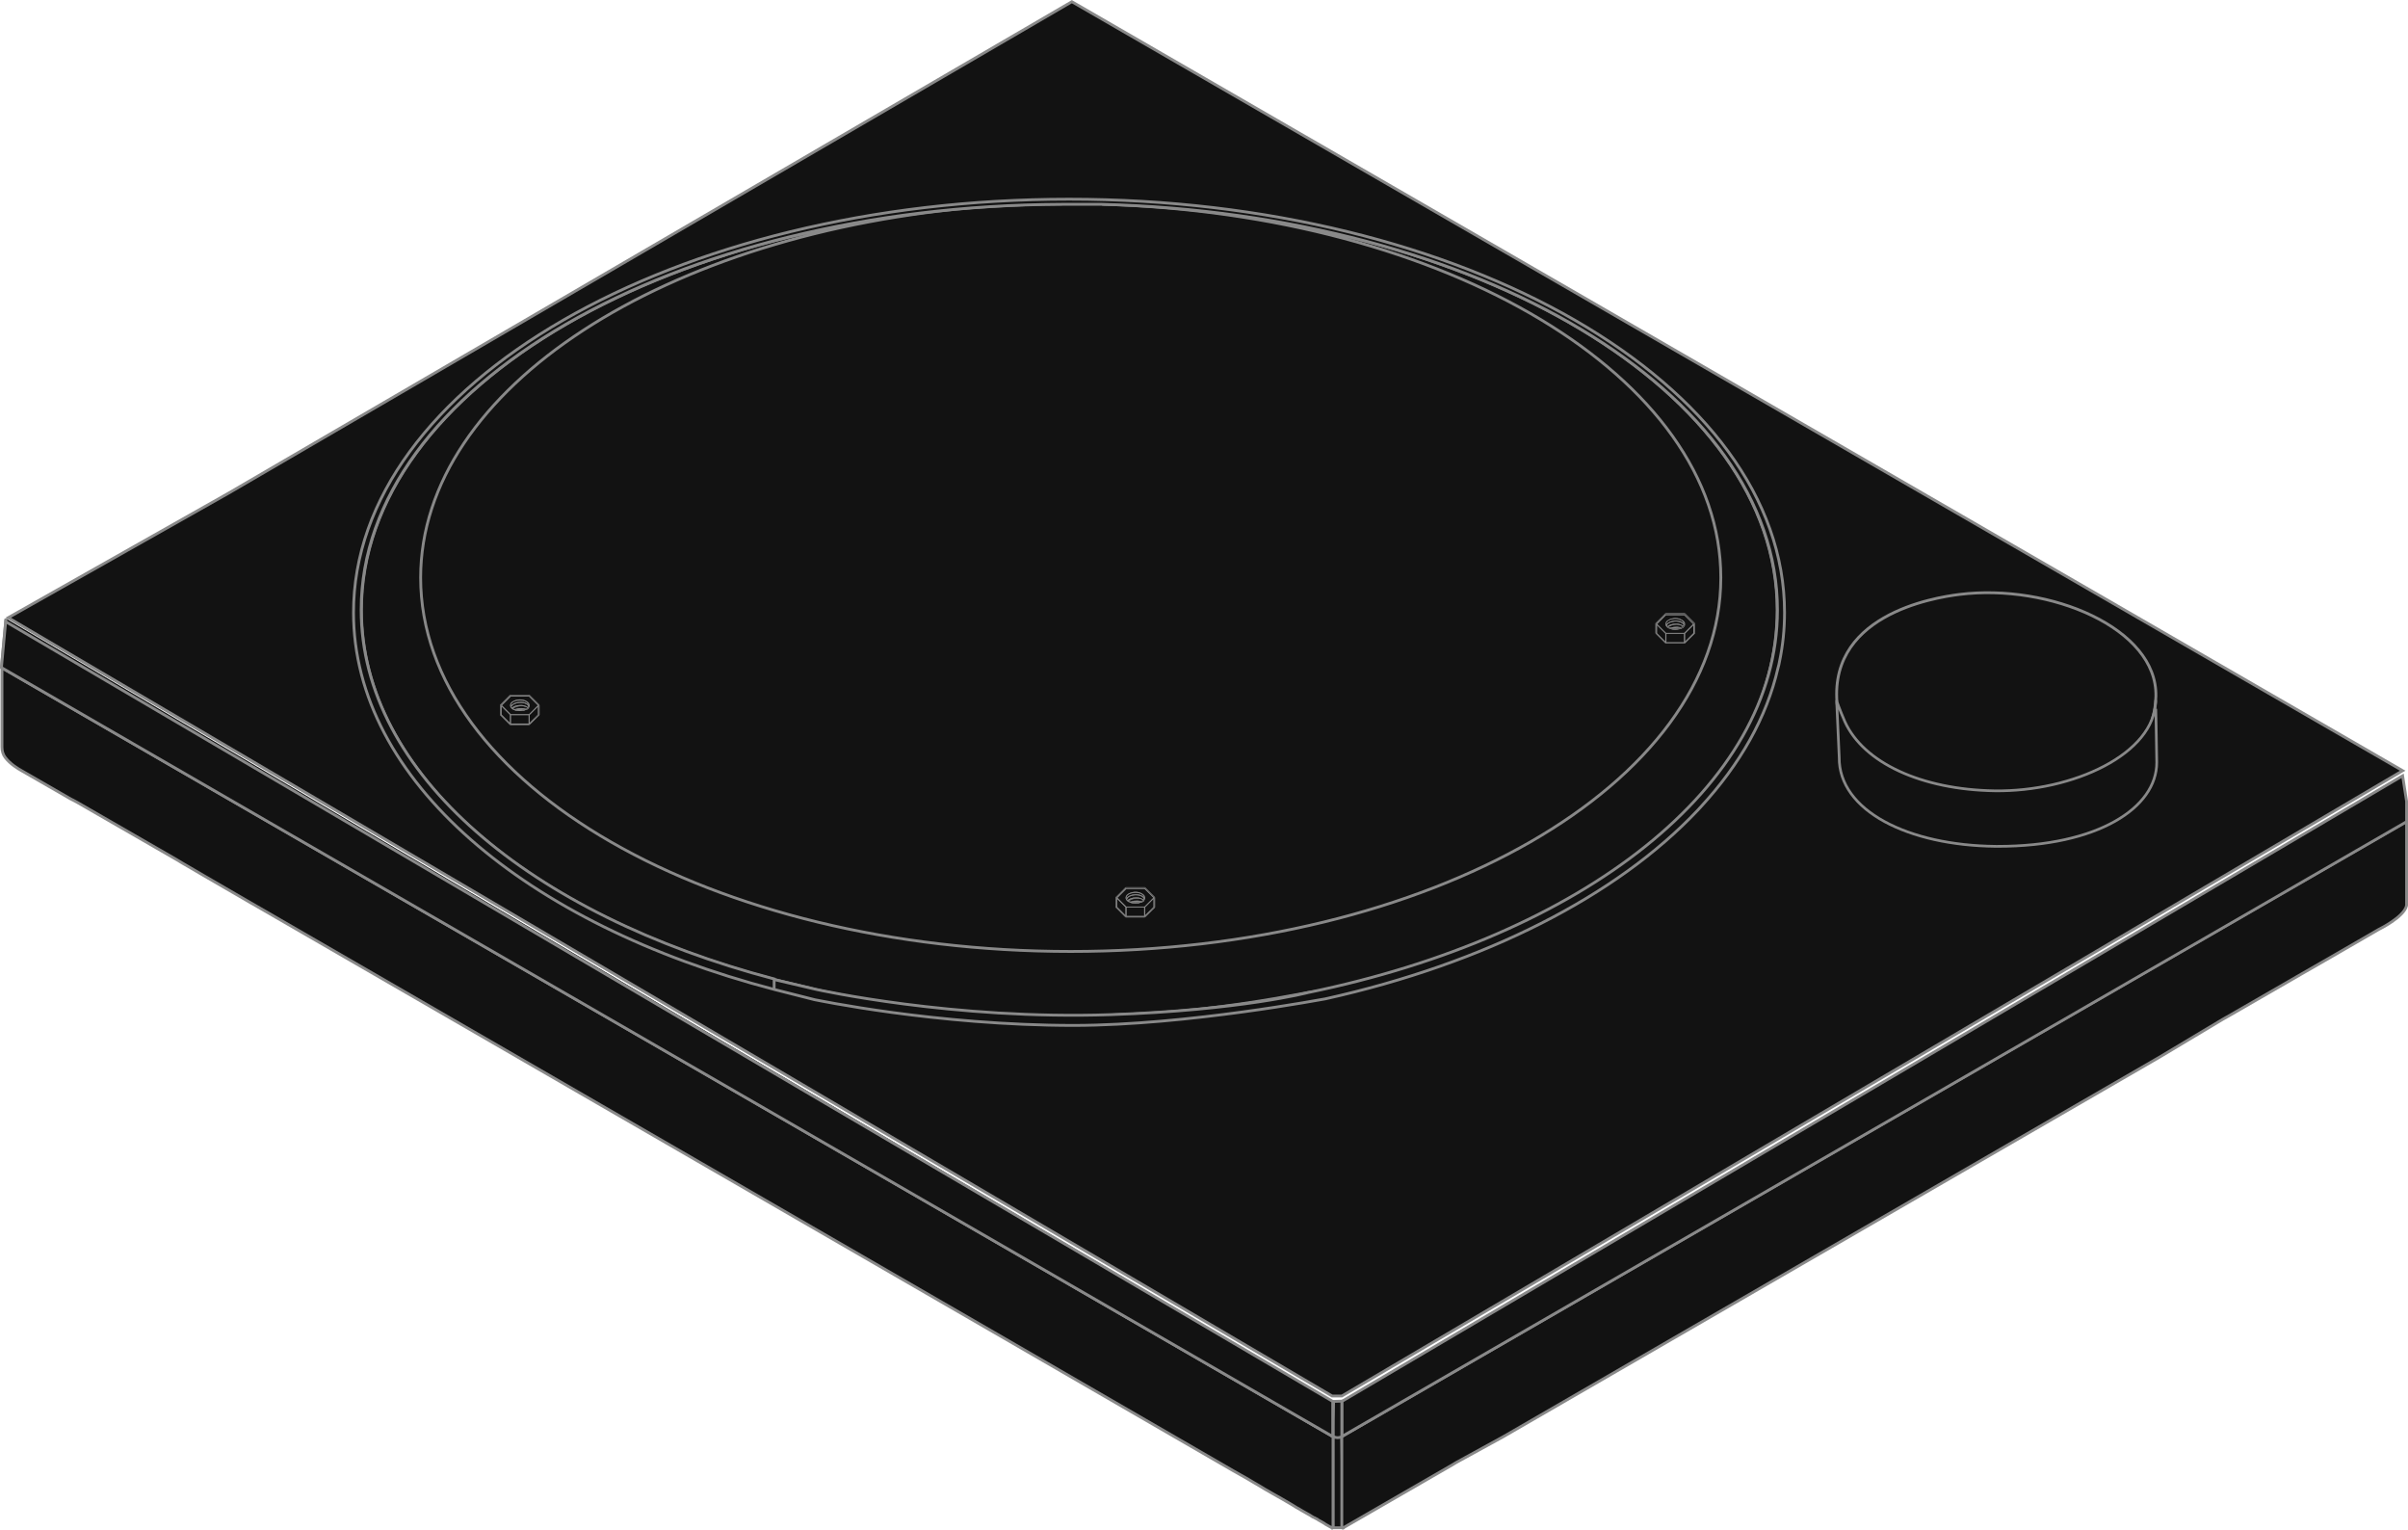 <?xml version="1.0" encoding="utf-8"?>
<!-- Generator: Adobe Illustrator 23.0.2, SVG Export Plug-In . SVG Version: 6.00 Build 0)  -->
<svg version="1.1" id="Layer_1" xmlns="http://www.w3.org/2000/svg" xmlns:xlink="http://www.w3.org/1999/xlink" x="0px" y="0px"
	 width="850.1px" height="540px" viewBox="0 0 850.1 540" style="enable-background:new 0 0 850.1 540;" xml:space="preserve">
<style type="text/css">
	.st0{fill:#121212;stroke:#898989;stroke-miterlimit:10;}
	.st1{fill:#121212;}
	.st2{fill:none;stroke:#898989;stroke-miterlimit:10;}
	.st3{fill:#121212;stroke:#898989;stroke-width:0.947;stroke-miterlimit:10;}
	.st4{fill:#121212;stroke:#888888;stroke-width:0.2;stroke-linejoin:round;stroke-miterlimit:10;}
	.st5{fill:none;}
</style>
<path class="st0" d="M378.4,0.6L80.6,174.1L2.9,218l467.4,274.7h3.4L848.2,272L378.4,0.6z"/>
<polygon id="SVGID_3_" class="st1" points="470.6,539.2 470.6,507 473.7,507 474.2,539.2 "/>
<polygon class="st2" points="470.6,539.2 470.6,507 473.7,507 474.2,539.2 "/>
<path id="SVGID_2_" class="st1" d="M514.4,516L514.4,516L514.4,516L514.4,516"/>
<path class="st2" d="M514.4,516L514.4,516L514.4,516L514.4,516"/>
<polyline id="SVGID_1_" class="st1" points="514.4,516 514.5,516 514.5,516 514.5,516 514.4,516 "/>
<polyline class="st2" points="514.4,516 514.5,516 514.5,516 514.5,516 514.4,516 "/>
<path class="st0" d="M470.6,539.5c-0.2-0.1-0.4-0.2-0.6-0.4l-0.2-0.1c-0.5-0.3-1-0.6-1.6-0.9c-0.2-0.1-0.4-0.2-0.6-0.4
	c-0.6-0.4-1.4-0.8-2.1-1.2c-0.1-0.1-0.2-0.1-0.3-0.2l-0.1-0.1l-0.2-0.1c-0.2-0.1-0.4-0.2-0.6-0.3c-0.1-0.1-0.3-0.2-0.4-0.2
	s-0.3-0.2-0.4-0.2c-0.3-0.2-0.6-0.3-0.8-0.5c-0.9-0.5-1.9-1.1-3-1.7c-0.3-0.2-0.7-0.4-1-0.6c-0.7-0.4-1.5-0.8-2.2-1.3
	c-0.3-0.2-0.6-0.4-1-0.6c-1.9-1.1-3.9-2.3-6.1-3.5c-0.6-0.4-1.3-0.7-1.9-1.1c-0.3-0.2-0.6-0.3-0.9-0.5s-0.5-0.3-0.8-0.5
	s-0.6-0.4-1-0.6c-0.4-0.2-0.8-0.5-1.2-0.7c-0.4-0.2-0.8-0.5-1.2-0.7c-0.3-0.2-0.6-0.4-1-0.6c-1.1-0.7-2.3-1.3-3.5-2
	c-0.7-0.4-1.4-0.8-2.1-1.2l-0.2-0.1c-43.7-25.3-119.5-69.1-189.1-109.3C166.3,363.6,94.3,322,89,318.9l-0.2-0.1L71.9,309l-6.5-3.8
	l-0.7-0.4l-2.5-1.5l-34.9-20.1l-1.3-0.7c0,0-0.1-0.1-0.4-0.2c-0.1-0.1-0.4-0.2-0.6-0.3c-3.5-2-15.5-8.9-17.2-9.9
	c-1.6-0.9-4.1-2.4-5.9-4.7c-0.8-1-1.2-2.3-1.2-3.7v-28.1L118,303.4L268,390l202.6,117V539.5"/>
<path class="st0" d="M473.7,539.5V507l314.4-181.6l61.5-35.5v29.7c-0.9,4.1-9.8,8.4-9.8,8.4l-12.1,7l0,0l-1.9,1.1l-13.4,7.7
	l-25.5,14.7l-2.3,1.3l-22.4,13.4L530.8,507l-16.6,9.1l-1.5,0.9L473.7,539.5"/>
<polygon class="st0" points="849.6,282.8 849.6,290 473.7,507 473.7,494.6 473.7,494.6 848.2,273.8 "/>
<path class="st0" d="M473.7,507c0,0-0.6,0.4-1.5,0.4s-1.6-0.5-1.6-0.5l0.2-12.3l2.9-0.1V507L473.7,507z"/>
<path class="st0" d="M627.4,215.3c0,62.2-68,121.9-165.7,135c-0.7,0.1-18.4,3.7-37.7,5.8c-17.4,1.9-36.5,2.1-36.3,2.5
	c-3.4,0.1-6.8,0.1-10.2,0.1c-31.5,0-61.6-3.3-89.3-9.4l-14.8-3.6c-86.1-22.6-145.8-72.5-145.8-130.3C127.5,136.6,238,72.8,374.9,72
	h-0.5c-0.2,0-0.4,0-0.6,0s-0.4,0-0.5,0h-0.1c-0.1,0-0.2,0-0.3,0h-0.1c-0.7,0-1.4,0-2.1,0l0,0c-0.5,0-1.1,0-1.7,0c-0.2,0-0.4,0-0.5,0
	c-0.4,0-0.8,0-1.1,0l0,0c-0.3,0-0.6,0-0.9,0c-0.1,0-0.3,0-0.4,0c-0.4,0-0.7,0-1.1,0c-0.3,0-0.5,0-0.8,0c-0.7,0-1.5,0.1-2.2,0.1l0,0
	c-0.9,0-1.9,0.1-2.8,0.1h-0.1c-0.5,0-1,0.1-1.5,0.1c-0.8,0-1.5,0.1-2.3,0.1c-0.6,0-1.3,0.1-1.9,0.1h-0.1c-0.5,0-1,0.1-1.4,0.1
	c-0.9,0.1-1.8,0.1-2.7,0.2c-0.5,0-1.1,0.1-1.6,0.1c-112.5,8.8-199.1,64.1-199.1,131c0,72.9,102.8,131.9,229.5,131.9
	s229.5-59.1,229.5-131.9c0-70.7-96.8-128.4-218.4-131.8C521.7,75.6,627.4,138.4,627.4,215.3L627.4,215.3z"/>
<path class="st0" d="M273.7,345.8l14.5,3.4c0,0,48.4,10.8,103.9,8.9c46.2-1.6,69.7-7.8,69.7-7.8c96.6-19.8,165.7-72.8,165.7-135
	c0-76.9-105.7-139.7-238.4-143.2c-0.4,0-0.7,0-1,0s-0.7,0-1,0s-0.5,0-0.8,0c-0.2,0-0.5,0-0.7,0h-0.1c-0.5,0-1,0-1.5,0h-0.3
	c-0.2,0-0.4,0-0.5,0c-0.3,0-0.6,0-0.9,0c-0.9,0-1.8,0-2.7,0H379c-0.5,0-1,0-1.5,0c-0.4,0-0.9,0-1.3,0H376c-0.4,0-0.8,0-1.2,0h-0.1
	C238,72.7,127.5,136.6,127.5,215.2c0,57.8,59.8,107.7,145.8,130.3v1.5v2.2c-87.6-22.9-148.5-73.8-148.5-133
	c0-80.6,113.1-145.9,252.6-145.9S630,135.6,630,216.2l0,0c0,5.9-0.6,11.7-1.8,17.4c-0.1,0.7-0.3,1.4-0.5,2.1
	c-4,17.5-13.4,34-27.2,49c-0.4,0.4-0.8,0.9-1.2,1.3c-28.5,30.2-75.1,54-131.3,66.5c-0.2,0-48.7,9.3-88.7,9.4
	c-49.1,0-91.6-9.1-91.8-9.1l-13.8-3.5"/>
<polyline class="st0" points="470.3,494.3 470.6,507 0.5,235.6 2.1,218.3 "/>
<polygon class="st0" points="0.5,235.6 94.6,290 470.5,507 470.5,494.6 470.5,494.6 2,219.4 "/>
<path class="st0" d="M761.1,245.7c-0.5,23.3-25.2,34.2-45.9,35.1c-23.3,1-62.6-6.7-66.3-29.7c-5.4-34,34-40.2,42.8-41.3
	C723.7,205.8,761.6,221.8,761.1,245.7z"/>
<path class="st3" d="M761.4,269.1c0,16-20.8,29.6-56.1,29.6c-0.2,0-0.5,0-0.7,0c-31-0.3-55.5-12.6-55.3-31.4l-0.9-19.9
	c0-0.1,1,3,2.9,7.3c6.6,14.5,27,24,52.9,24.4c27.5,0.4,56.6-13,56.8-31.8C761,247.2,761.4,265.5,761.4,269.1z"/>
<g>
	<path class="st4" d="M186.8,255.8h-6.6c-0.1,0-0.1,0-0.2-0.1l-3.3-3.3c0,0-0.1-0.1-0.1-0.2v-3.3c0-0.1,0-0.1,0.1-0.2l3.3-3.3
		c0,0,0.1-0.1,0.2-0.1h6.6c0.1,0,0.1,0,0.2,0.1l3.3,3.3c0,0,0.1,0.1,0.1,0.2v3.3c0,0.1,0,0.1-0.1,0.2l-3.3,3.3
		C186.9,255.7,186.9,255.8,186.8,255.8z M180.3,255.3h6.4l3.2-3.2V249l-3.2-3.2h-6.4l-3.2,3.2v3.1L180.3,255.3z"/>
	<g>
		<g transform="matrix( 1, 0, 0, 1, -2528.3,1952.25) ">
			<g>
				<g id="Layer1_16_FILL_12_">
					<path class="st4" d="M2715.1-1696.7v-3.3h-6.6v3.3H2715.1 M2705.2-1703.3v3.3l3.3,3.3v-3.3L2705.2-1703.3z"/>
					<path class="st4" d="M2715.1-1700v3.3l3.3-3.3v-3.3L2715.1-1700z"/>
					<path class="st4" d="M2715.1-1706.6h-6.6l-3.3,3.3l3.3,3.3h6.6l3.3-3.3L2715.1-1706.6 M2710.3-1701.6c0.5-0.1,1-0.2,1.5-0.2
						c0.6,0,1.1,0.1,1.5,0.2c-0.5,0.1-1,0.2-1.5,0.2C2711.3-1701.4,2710.8-1701.5,2710.3-1701.6z"/>
				</g>
			</g>
			<g>
				<path class="st4" d="M2715.1-1696.6C2715.1-1696.6,2715.1-1696.6,2715.1-1696.6h-6.6c0,0,0,0,0,0c0,0,0,0-0.1,0l-3.3-3.3
					c0,0,0,0,0-0.1v-3.3c0,0,0,0,0,0c0,0,0,0,0,0l0,0c0,0,0,0,0,0l0,0c0,0,0,0,0,0s0,0,0,0c0,0,0,0,0,0l0,0l0,0l3.3-3.3
					c0,0,0,0,0.1,0h6.6c0,0,0,0,0.1,0l3.3,3.3c0,0,0,0,0,0c0,0,0,0,0,0.1v3.3c0,0,0,0,0,0.1L2715.1-1696.6
					C2715.2-1696.7,2715.2-1696.7,2715.1-1696.6C2715.2-1696.7,2715.2-1696.7,2715.1-1696.6
					C2715.2-1696.7,2715.2-1696.7,2715.1-1696.6C2715.1-1696.6,2715.1-1696.6,2715.1-1696.6
					C2715.1-1696.6,2715.1-1696.6,2715.1-1696.6z M2708.6-1696.8h6.4v-3.2h-6.4V-1696.8z M2705.3-1700l3.1,3.1v-3.1l-3.1-3.1V-1700z
					 M2715.2-1700v3.1l3.1-3.1v-3.1L2715.2-1700z M2708.6-1700.1h6.5l3.2-3.2l-3.2-3.2h-6.5l-3.2,3.2L2708.6-1700.1z M2711.8-1701.4
					c-0.6,0-1.1-0.1-1.5-0.2c0,0-0.1,0-0.1-0.1s0-0.1,0.1-0.1c0.5-0.1,1-0.2,1.5-0.2c0.6,0,1.1,0.1,1.5,0.2c0,0,0.1,0,0.1,0.1
					c0,0,0,0.1-0.1,0.1C2712.9-1701.4,2712.4-1701.4,2711.8-1701.4z M2710.6-1701.6c0.4,0.1,0.8,0.1,1.2,0.1c0.4,0,0.8,0,1.2-0.1
					c-0.4-0.1-0.8-0.1-1.2-0.1C2711.4-1701.8,2711-1701.7,2710.6-1701.6z"/>
			</g>
		</g>
		<g transform="matrix( 1, 0, 0, 1, -2528.3,1952.25) ">
			<g>
				<g id="Layer1_16_MEMBER_0_FILL_12_">
					<path class="st4" d="M2710.2-1701.7C2710.3-1701.7,2710.3-1701.7,2710.2-1701.7c0.5-0.1,1-0.2,1.6-0.2c0.6,0,1.1,0.1,1.5,0.2
						c0,0,0,0,0.1,0c0.2-0.1,0.3-0.1,0.5-0.2c-0.2-0.1-0.3-0.1-0.5-0.2c-0.5-0.1-1-0.2-1.6-0.1c-0.6,0-1.1,0.2-1.6,0.3
						c-0.1,0-0.1,0-0.2,0.1C2710.1-1701.7,2710.2-1701.7,2710.2-1701.7 M2708.7-1702.8c0.1,0.2,0.2,0.4,0.5,0.5c0,0,0,0,0,0
						c0.1-0.1,0.2-0.2,0.3-0.3c0.6-0.4,1.4-0.7,2.3-0.7c0.9-0.1,1.7,0.1,2.3,0.4c0.1,0.1,0.2,0.1,0.3,0.2c0.1,0.1,0.2,0.1,0.2,0.2
						c0.1-0.1,0.2-0.2,0.2-0.3c0-0.1,0.1-0.2,0.1-0.2c0-0.1-0.1-0.2-0.1-0.2c-0.2-0.3-0.4-0.5-0.8-0.7c-0.6-0.3-1.4-0.5-2.3-0.4
						c-0.9,0.1-1.7,0.3-2.3,0.7C2709.1-1703.4,2708.8-1703.1,2708.7-1702.8C2708.7-1702.8,2708.7-1702.8,2708.7-1702.8
						C2708.7-1702.8,2708.7-1702.8,2708.7-1702.8 M2709.1-1702.2C2709.1-1702.2,2709.2-1702.2,2709.1-1702.2
						c0.1,0.1,0.2,0.2,0.4,0.2c0.2,0.1,0.4,0.2,0.6,0.3c0.1,0,0.1,0,0.2-0.1c0.5-0.2,1-0.3,1.6-0.3c0.6,0,1.1,0,1.6,0.1
						c0.2,0,0.3,0.1,0.5,0.2c0.1,0,0.2-0.1,0.3-0.1c0.1-0.1,0.2-0.1,0.3-0.2c0.1-0.1,0.2-0.1,0.2-0.2c-0.1-0.1-0.2-0.1-0.2-0.2
						c-0.1-0.1-0.2-0.1-0.3-0.2c-0.6-0.3-1.4-0.5-2.3-0.4c-0.9,0.1-1.7,0.3-2.3,0.7C2709.4-1702.4,2709.3-1702.4,2709.1-1702.2
						C2709.2-1702.3,2709.1-1702.3,2709.1-1702.2 M2709.5-1704.7c-0.3,0.2-0.5,0.3-0.7,0.5c-0.2,0.2-0.3,0.5-0.3,0.8
						c0,0.2,0,0.4,0.1,0.5c0,0,0,0,0,0c0.1-0.3,0.4-0.6,0.8-0.8c0.6-0.4,1.4-0.7,2.3-0.7c0.9-0.1,1.7,0.1,2.3,0.4
						c0.4,0.2,0.7,0.4,0.8,0.7c0,0.1,0.1,0.1,0.1,0.2c0-0.1,0-0.2,0-0.3c0-0.3-0.1-0.6-0.3-0.8c-0.2-0.2-0.4-0.4-0.7-0.5
						c-0.6-0.4-1.4-0.6-2.3-0.6C2710.9-1705.2,2710.1-1705,2709.5-1704.7z"/>
				</g>
			</g>
			<g>
				<path class="st4" d="M2710.3-1701.6C2710.3-1701.6,2710.2-1701.6,2710.3-1701.6c-0.1-0.1-0.1-0.1,0-0.1c0.5-0.1,1-0.2,1.5-0.2
					c0.6,0,1.1,0.1,1.5,0.2c0,0,0.1,0.1,0,0.1s-0.1,0.1-0.1,0c-0.4-0.1-0.9-0.2-1.5-0.2C2711.3-1701.8,2710.8-1701.7,2710.3-1701.6
					C2710.3-1701.6,2710.3-1701.6,2710.3-1701.6z M2710.1-1701.7C2710.1-1701.7,2710-1701.7,2710.1-1701.7c-0.1-0.1-0.1-0.1,0-0.1
					c0.1,0,0.1,0,0.2-0.1c0.5-0.2,1-0.3,1.6-0.3c0.6,0,1.1,0,1.6,0.1c0.2,0,0.3,0.1,0.5,0.2c0,0,0.1,0.1,0,0.1c0,0-0.1,0.1-0.1,0
					c-0.2-0.1-0.3-0.1-0.5-0.2c-0.5-0.1-1-0.2-1.5-0.1c-0.6,0-1.1,0.2-1.5,0.3C2710.2-1701.7,2710.2-1701.7,2710.1-1701.7
					C2710.1-1701.7,2710.1-1701.7,2710.1-1701.7z M2709.1-1702.2C2709.1-1702.2,2709.1-1702.2,2709.1-1702.2
					c-0.1-0.1-0.1-0.1-0.1-0.1l0,0c0,0,0,0,0,0c0.1-0.1,0.2-0.2,0.3-0.3c0.6-0.4,1.4-0.7,2.4-0.7c0.9-0.1,1.7,0.1,2.3,0.4
					c0.1,0.1,0.2,0.1,0.4,0.2c0.1,0.1,0.2,0.1,0.3,0.2c0,0,0,0.1,0,0.1c0,0-0.1,0-0.1,0c-0.1-0.1-0.1-0.1-0.2-0.2
					c-0.1-0.1-0.2-0.1-0.3-0.2c-0.6-0.3-1.4-0.4-2.3-0.4c-0.9,0.1-1.7,0.3-2.3,0.7C2709.4-1702.4,2709.3-1702.3,2709.1-1702.2
					L2709.1-1702.2C2709.2-1702.2,2709.2-1702.2,2709.1-1702.2z M2708.7-1702.7C2708.6-1702.7,2708.6-1702.7,2708.7-1702.7
					c-0.1-0.1-0.1-0.1-0.1-0.1c0.2-0.3,0.4-0.6,0.8-0.9c0.6-0.4,1.4-0.7,2.4-0.7c0.9-0.1,1.7,0.1,2.3,0.4c0.4,0.2,0.7,0.5,0.9,0.8
					c0,0.1,0.1,0.2,0.1,0.2c0,0,0,0.1-0.1,0.1c0,0-0.1,0-0.1-0.1c0-0.1,0-0.1-0.1-0.2c-0.1-0.3-0.4-0.5-0.8-0.7
					c-0.6-0.3-1.4-0.4-2.3-0.4c-0.9,0.1-1.7,0.3-2.3,0.7C2709.2-1703.3,2708.9-1703.1,2708.7-1702.7
					C2708.7-1702.7,2708.7-1702.7,2708.7-1702.7z M2708.7-1702.7L2708.7-1702.7L2708.7-1702.7z"/>
			</g>
		</g>
		<g transform="matrix( 1, 0, 0, 1, -2528.3,1952.25) ">
			<g>
				<path class="st4" d="M2711.8-1701.4c-0.6,0-1.1-0.1-1.5-0.2l-0.1,0c-0.3-0.1-0.5-0.2-0.8-0.3c-0.1-0.1-0.2-0.2-0.3-0.2
					c-0.2-0.2-0.4-0.4-0.5-0.6c-0.1-0.2-0.1-0.4-0.1-0.6c0-0.5,0.3-1,1-1.4c0.6-0.4,1.4-0.6,2.4-0.6c0.9,0,1.7,0.2,2.3,0.6
					c0.7,0.4,1,0.9,1,1.4c0,0.2,0,0.4-0.1,0.6c-0.1,0.2-0.3,0.4-0.5,0.6c-0.1,0.1-0.2,0.2-0.3,0.2c-0.2,0.1-0.5,0.2-0.8,0.3
					c0,0,0,0-0.1,0C2712.9-1701.4,2712.4-1701.4,2711.8-1701.4z M2711.8-1705.1c-0.9,0-1.7,0.2-2.3,0.5c-0.6,0.4-0.9,0.8-0.9,1.3
					c0,0.2,0,0.4,0.1,0.5c0.1,0.2,0.3,0.4,0.5,0.5c0.1,0.1,0.2,0.1,0.3,0.2c0.2,0.1,0.5,0.2,0.7,0.3l0.1,0c0.4,0.1,0.9,0.2,1.5,0.2
					c0.5,0,1-0.1,1.5-0.2c0,0,0,0,0.1,0c0.3-0.1,0.5-0.2,0.7-0.3c0.1-0.1,0.2-0.1,0.3-0.2c0.2-0.2,0.4-0.3,0.5-0.5
					c0.1-0.2,0.1-0.3,0.1-0.5c0-0.5-0.3-0.9-0.9-1.3C2713.5-1705,2712.7-1705.1,2711.8-1705.1z"/>
			</g>
		</g>
	</g>
</g>
<g>
	<path class="st4" d="M594.7,227h-6.6c-0.1,0-0.1,0-0.2-0.1l-3.3-3.3c0,0-0.1-0.1-0.1-0.2v-3.3c0-0.1,0-0.1,0.1-0.2l3.3-3.3
		c0,0,0.1-0.1,0.2-0.1h6.6c0.1,0,0.1,0,0.2,0.1l3.3,3.3c0,0,0.1,0.1,0.1,0.2v3.3c0,0.1,0,0.1-0.1,0.2l-3.3,3.3
		C594.8,227,594.7,227,594.7,227z M588.2,226.6h6.4l3.2-3.2v-3.1l-3.2-3.2h-6.4l-3.2,3.2v3.1L588.2,226.6z"/>
	<g>
		<g transform="matrix( 1, 0, 0, 1, -2528.3,1952.25) ">
			<g>
				<g id="Layer1_16_FILL_14_">
					<path class="st4" d="M3123-1725.4v-3.3h-6.6v3.3H3123 M3113.1-1732v3.3l3.3,3.3v-3.3L3113.1-1732z"/>
					<path class="st4" d="M3123-1728.8v3.3l3.3-3.3v-3.3L3123-1728.8z"/>
					<path class="st4" d="M3123-1735.3h-6.6l-3.3,3.3l3.3,3.3h6.6l3.3-3.3L3123-1735.3 M3118.2-1730.4c0.5-0.1,1-0.2,1.5-0.2
						c0.6,0,1.1,0.1,1.5,0.2c-0.5,0.1-1,0.2-1.5,0.2C3119.1-1730.2,3118.6-1730.2,3118.2-1730.4z"/>
				</g>
			</g>
			<g>
				<path class="st4" d="M3123-1725.4C3123-1725.4,3123-1725.4,3123-1725.4h-6.6c0,0,0,0,0,0c0,0,0,0-0.1,0l-3.3-3.3c0,0,0,0,0-0.1
					v-3.3c0,0,0,0,0,0v0l0,0c0,0,0,0,0,0l0,0c0,0,0,0,0,0s0,0,0,0c0,0,0,0,0,0l0,0l0,0l3.3-3.3c0,0,0,0,0.1,0h6.6c0,0,0,0,0.1,0
					l3.3,3.3c0,0,0,0,0,0c0,0,0,0,0,0.1v3.3c0,0,0,0,0,0.1L3123-1725.4C3123-1725.4,3123-1725.4,3123-1725.4
					C3123-1725.4,3123-1725.4,3123-1725.4C3123-1725.4,3123-1725.4,3123-1725.4C3123-1725.4,3123-1725.4,3123-1725.4
					C3123-1725.4,3123-1725.4,3123-1725.4z M3116.5-1725.5h6.4v-3.2h-6.4V-1725.5z M3113.2-1728.7l3.1,3.1v-3.1l-3.1-3.1V-1728.7z
					 M3123.1-1728.7v3.1l3.1-3.1v-3.1L3123.1-1728.7z M3116.4-1728.8h6.5l3.2-3.2l-3.2-3.2h-6.5l-3.2,3.2L3116.4-1728.8z
					 M3119.7-1730.1c-0.6,0-1.1-0.1-1.5-0.2c0,0-0.1,0-0.1-0.1s0-0.1,0.1-0.1c0.5-0.1,1-0.2,1.5-0.2c0.6,0,1.1,0.1,1.5,0.2
					c0,0,0.1,0,0.1,0.1s0,0.1-0.1,0.1C3120.8-1730.2,3120.2-1730.1,3119.7-1730.1z M3118.5-1730.4c0.4,0.1,0.8,0.1,1.2,0.1
					c0.4,0,0.8,0,1.2-0.1c-0.4-0.1-0.8-0.1-1.2-0.1C3119.3-1730.5,3118.8-1730.5,3118.5-1730.4z"/>
			</g>
		</g>
		<g transform="matrix( 1, 0, 0, 1, -2528.3,1952.25) ">
			<g>
				<g id="Layer1_16_MEMBER_0_FILL_14_">
					<path class="st4" d="M3118.1-1730.4C3118.1-1730.4,3118.2-1730.4,3118.1-1730.4c0.5-0.1,1-0.2,1.6-0.2c0.6,0,1.1,0.1,1.5,0.2
						c0,0,0,0,0.1,0c0.2-0.1,0.3-0.1,0.5-0.2c-0.2-0.1-0.3-0.1-0.5-0.2c-0.5-0.1-1-0.2-1.6-0.1c-0.6,0-1.1,0.2-1.6,0.3
						c-0.1,0-0.1,0-0.2,0.1C3118-1730.4,3118.1-1730.4,3118.1-1730.4 M3116.6-1731.5c0.1,0.2,0.2,0.4,0.5,0.5c0,0,0,0,0,0
						c0.1-0.1,0.2-0.2,0.3-0.3c0.6-0.4,1.4-0.7,2.3-0.7c0.9-0.1,1.7,0.1,2.3,0.4c0.1,0.1,0.2,0.1,0.3,0.2c0.1,0.1,0.2,0.1,0.2,0.2
						c0.1-0.1,0.2-0.2,0.2-0.3c0-0.1,0.1-0.2,0.1-0.2c0-0.1-0.1-0.2-0.1-0.2c-0.2-0.3-0.4-0.5-0.8-0.7c-0.6-0.3-1.4-0.5-2.3-0.4
						c-0.9,0.1-1.7,0.3-2.3,0.7C3117-1732.1,3116.7-1731.8,3116.6-1731.5C3116.6-1731.5,3116.6-1731.5,3116.6-1731.5
						C3116.6-1731.5,3116.6-1731.5,3116.6-1731.5 M3117-1731C3117-1731,3117-1730.9,3117-1731c0.1,0.1,0.2,0.2,0.4,0.2
						c0.2,0.1,0.4,0.2,0.6,0.3c0.1,0,0.1,0,0.2-0.1c0.5-0.2,1-0.3,1.6-0.3c0.6,0,1.1,0,1.6,0.1c0.2,0,0.3,0.1,0.5,0.2
						c0.1,0,0.2-0.1,0.3-0.1c0.1-0.1,0.2-0.1,0.3-0.2c0.1-0.1,0.2-0.1,0.2-0.2c-0.1-0.1-0.2-0.1-0.2-0.2c-0.1-0.1-0.2-0.1-0.3-0.2
						c-0.6-0.3-1.4-0.5-2.3-0.4c-0.9,0.1-1.7,0.3-2.3,0.7C3117.3-1731.2,3117.1-1731.1,3117-1731C3117-1731,3117-1731,3117-1731
						 M3117.4-1733.4c-0.3,0.2-0.5,0.3-0.7,0.5c-0.2,0.2-0.3,0.5-0.3,0.8c0,0.2,0,0.4,0.1,0.5c0,0,0,0,0,0c0.1-0.3,0.4-0.6,0.8-0.8
						c0.6-0.4,1.4-0.7,2.3-0.7c0.9-0.1,1.7,0.1,2.3,0.4c0.4,0.2,0.7,0.4,0.8,0.7c0,0.1,0.1,0.1,0.1,0.2c0-0.1,0-0.2,0-0.3
						c0-0.3-0.1-0.6-0.3-0.8c-0.2-0.2-0.4-0.4-0.7-0.5c-0.6-0.4-1.4-0.6-2.3-0.6C3118.8-1733.9,3118-1733.7,3117.4-1733.4z"/>
				</g>
			</g>
			<g>
				<path class="st4" d="M3118.2-1730.3C3118.1-1730.3,3118.1-1730.3,3118.2-1730.3c-0.1-0.1-0.1-0.1,0-0.1c0.5-0.1,1-0.2,1.5-0.2
					c0.6,0,1.1,0.1,1.5,0.2c0,0,0.1,0.1,0,0.1c0,0-0.1,0.1-0.1,0c-0.4-0.1-0.9-0.2-1.5-0.2
					C3119.1-1730.5,3118.6-1730.4,3118.2-1730.3C3118.2-1730.3,3118.2-1730.3,3118.2-1730.3z M3118-1730.4
					C3117.9-1730.4,3117.9-1730.4,3118-1730.4c-0.1-0.1-0.1-0.1,0-0.1c0.1,0,0.1,0,0.2-0.1c0.5-0.2,1-0.3,1.6-0.3
					c0.6,0,1.1,0,1.6,0.1c0.2,0,0.3,0.1,0.5,0.2c0,0,0.1,0.1,0,0.1c0,0-0.1,0.1-0.1,0c-0.2-0.1-0.3-0.1-0.5-0.2
					c-0.5-0.1-1-0.2-1.5-0.1c-0.6,0-1.1,0.2-1.5,0.3C3118.1-1730.4,3118-1730.4,3118-1730.4C3118-1730.4,3118-1730.4,3118-1730.4z
					 M3117-1730.9C3117-1730.9,3117-1730.9,3117-1730.9c-0.1-0.1-0.1-0.1-0.1-0.1l0,0c0,0,0,0,0,0c0.1-0.1,0.2-0.2,0.3-0.3
					c0.6-0.4,1.4-0.7,2.4-0.7c0.9-0.1,1.7,0.1,2.3,0.4c0.1,0.1,0.2,0.1,0.3,0.2c0.1,0.1,0.2,0.1,0.3,0.2c0,0,0,0.1,0,0.1
					c0,0-0.1,0-0.1,0c-0.1-0.1-0.1-0.1-0.2-0.2c-0.1-0.1-0.2-0.1-0.3-0.2c-0.6-0.3-1.4-0.4-2.3-0.4c-0.9,0.1-1.7,0.3-2.3,0.7
					C3117.3-1731.1,3117.2-1731,3117-1730.9L3117-1730.9C3117-1730.9,3117-1730.9,3117-1730.9z M3116.6-1731.4
					C3116.5-1731.4,3116.5-1731.5,3116.6-1731.4c-0.1-0.1-0.1-0.1-0.1-0.1c0.2-0.3,0.4-0.6,0.8-0.9c0.6-0.4,1.4-0.7,2.3-0.7
					c0.9-0.1,1.7,0.1,2.3,0.4c0.4,0.2,0.7,0.5,0.9,0.8c0,0.1,0.1,0.2,0.1,0.2c0,0,0,0.1-0.1,0.1c0,0-0.1,0-0.1-0.1
					c0-0.1,0-0.1-0.1-0.2c-0.1-0.3-0.4-0.5-0.8-0.7c-0.6-0.3-1.4-0.4-2.3-0.4c-0.9,0.1-1.7,0.3-2.3,0.7
					C3117-1732,3116.8-1731.8,3116.6-1731.4C3116.6-1731.4,3116.6-1731.4,3116.6-1731.4z M3116.6-1731.5L3116.6-1731.5
					L3116.6-1731.5z"/>
			</g>
		</g>
		<g transform="matrix( 1, 0, 0, 1, -2528.3,1952.25) ">
			<g>
				<path class="st4" d="M3119.7-1730.1c-0.6,0-1.1-0.1-1.5-0.2l-0.1,0c-0.3-0.1-0.5-0.2-0.8-0.3c-0.1-0.1-0.2-0.2-0.3-0.2
					c-0.2-0.2-0.4-0.4-0.5-0.6c-0.1-0.2-0.1-0.4-0.1-0.6c0-0.5,0.3-1,1-1.4c0.6-0.4,1.4-0.6,2.4-0.6c0.9,0,1.7,0.2,2.3,0.6
					c0.7,0.4,1,0.9,1,1.4c0,0.2,0,0.4-0.1,0.6c-0.1,0.2-0.3,0.4-0.5,0.6c-0.1,0.1-0.2,0.2-0.3,0.2c-0.2,0.1-0.5,0.2-0.8,0.3
					c0,0,0,0-0.1,0C3120.8-1730.2,3120.2-1730.1,3119.7-1730.1z M3119.7-1733.9c-0.9,0-1.7,0.2-2.3,0.5c-0.6,0.4-0.9,0.8-0.9,1.3
					c0,0.2,0,0.4,0.1,0.5c0.1,0.2,0.3,0.4,0.5,0.5c0.1,0.1,0.2,0.1,0.3,0.2c0.2,0.1,0.5,0.2,0.7,0.3l0.1,0c0.4,0.1,0.9,0.2,1.5,0.2
					c0.5,0,1-0.1,1.5-0.2c0,0,0,0,0.1,0c0.3-0.1,0.5-0.2,0.7-0.3c0.1-0.1,0.2-0.1,0.3-0.2c0.2-0.2,0.4-0.3,0.5-0.5
					c0.1-0.2,0.1-0.3,0.1-0.5c0-0.5-0.3-0.9-0.9-1.3C3121.3-1733.7,3120.6-1733.9,3119.7-1733.9z"/>
			</g>
		</g>
	</g>
</g>
<g>
	<g>
		<path class="st4" d="M404.1,323.7h-6.6c-0.1,0-0.1,0-0.2-0.1l-3.3-3.3c0,0-0.1-0.1-0.1-0.2v-3.3c0-0.1,0-0.1,0.1-0.2l3.3-3.3
			c0,0,0.1-0.1,0.2-0.1h6.6c0.1,0,0.1,0,0.2,0.1l3.3,3.3c0,0,0.1,0.1,0.1,0.2v3.3c0,0.1,0,0.1-0.1,0.2l-3.3,3.3
			C404.3,323.6,404.2,323.7,404.1,323.7z M397.7,323.2h6.4l3.2-3.2v-3.1l-3.2-3.2h-6.4l-3.2,3.2v3.1L397.7,323.2z"/>
		<g>
			<g transform="matrix( 1, 0, 0, 1, -2528.3,1952.25) ">
				<g>
					<g id="Layer1_16_FILL_13_">
						<path class="st4" d="M2932.4-1628.8v-3.3h-6.6v3.3H2932.4 M2922.6-1635.4v3.3l3.3,3.3v-3.3L2922.6-1635.4z"/>
						<path class="st4" d="M2932.4-1632.1v3.3l3.3-3.3v-3.3L2932.4-1632.1z"/>
						<path class="st4" d="M2932.4-1638.7h-6.6l-3.3,3.3l3.3,3.3h6.6l3.3-3.3L2932.4-1638.7 M2927.6-1633.7c0.5-0.1,1-0.2,1.5-0.2
							c0.6,0,1.1,0.1,1.5,0.2c-0.5,0.1-1,0.2-1.5,0.2C2928.6-1633.5,2928.1-1633.6,2927.6-1633.7z"/>
					</g>
				</g>
				<g>
					<path class="st4" d="M2932.4-1628.7C2932.4-1628.7,2932.4-1628.7,2932.4-1628.7h-6.6c0,0,0,0,0,0c0,0,0,0-0.1,0l-3.3-3.3
						c0,0,0,0,0-0.1v-3.3c0,0,0,0,0,0c0,0,0,0,0,0l0,0c0,0,0,0,0,0l0,0c0,0,0,0,0,0s0,0,0,0v0l0,0l0,0l3.3-3.3c0,0,0,0,0.1,0h6.6
						c0,0,0,0,0.1,0l3.3,3.3c0,0,0,0,0,0c0,0,0,0,0,0.1v3.3c0,0,0,0,0,0.1L2932.4-1628.7C2932.5-1628.8,2932.5-1628.8,2932.4-1628.7
						C2932.5-1628.8,2932.5-1628.8,2932.4-1628.7C2932.5-1628.8,2932.5-1628.8,2932.4-1628.7
						C2932.5-1628.7,2932.5-1628.7,2932.4-1628.7C2932.4-1628.7,2932.4-1628.7,2932.4-1628.7z M2925.9-1628.9h6.4v-3.2h-6.4V-1628.9
						z M2922.6-1632.1l3.1,3.1v-3.1l-3.1-3.1V-1632.1z M2932.5-1632.1v3.1l3.1-3.1v-3.1L2932.5-1632.1z M2925.9-1632.2h6.5l3.2-3.2
						l-3.2-3.2h-6.5l-3.2,3.2L2925.9-1632.2z M2929.1-1633.5c-0.6,0-1.1-0.1-1.5-0.2c0,0-0.1,0-0.1-0.1s0-0.1,0.1-0.1
						c0.5-0.1,1-0.2,1.5-0.2c0.6,0,1.1,0.1,1.5,0.2c0,0,0.1,0,0.1,0.1s0,0.1-0.1,0.1C2930.2-1633.5,2929.7-1633.5,2929.1-1633.5z
						 M2927.9-1633.7c0.4,0.1,0.8,0.1,1.2,0.1c0.4,0,0.8,0,1.2-0.1c-0.4-0.1-0.8-0.1-1.2-0.1
						C2928.7-1633.9,2928.3-1633.8,2927.9-1633.7z"/>
				</g>
			</g>
			<g transform="matrix( 1, 0, 0, 1, -2528.3,1952.25) ">
				<g>
					<g id="Layer1_16_MEMBER_0_FILL_13_">
						<path class="st4" d="M2927.6-1633.8C2927.6-1633.8,2927.6-1633.8,2927.6-1633.8c0.5-0.1,1-0.2,1.6-0.2c0.6,0,1.1,0.1,1.5,0.2
							c0,0,0,0,0.1,0c0.2-0.1,0.3-0.1,0.5-0.2c-0.2-0.1-0.3-0.1-0.5-0.2c-0.5-0.1-1-0.2-1.6-0.1c-0.6,0-1.1,0.2-1.6,0.3
							c-0.1,0-0.1,0-0.2,0.1C2927.5-1633.8,2927.5-1633.8,2927.6-1633.8 M2926-1634.9c0.1,0.2,0.2,0.4,0.5,0.5c0,0,0,0,0,0
							c0.1-0.1,0.2-0.2,0.3-0.3c0.6-0.4,1.4-0.7,2.3-0.7c0.9-0.1,1.7,0.1,2.3,0.4c0.1,0.1,0.2,0.1,0.3,0.2c0.1,0.1,0.2,0.1,0.2,0.2
							c0.1-0.1,0.2-0.2,0.2-0.3c0-0.1,0.1-0.2,0.1-0.2c0-0.1-0.1-0.2-0.1-0.2c-0.2-0.3-0.4-0.5-0.8-0.7c-0.6-0.3-1.4-0.5-2.3-0.4
							c-0.9,0.1-1.7,0.3-2.3,0.7C2926.4-1635.5,2926.2-1635.2,2926-1634.9C2926-1634.9,2926-1634.9,2926-1634.9
							C2926-1634.9,2926-1634.9,2926-1634.9 M2926.5-1634.3C2926.5-1634.3,2926.5-1634.3,2926.5-1634.3c0.1,0.1,0.2,0.2,0.4,0.2
							c0.2,0.1,0.4,0.2,0.6,0.3c0.1,0,0.1,0,0.2-0.1c0.5-0.2,1-0.3,1.6-0.3c0.6,0,1.1,0,1.6,0.1c0.2,0,0.3,0.1,0.5,0.2
							c0.1,0,0.2-0.1,0.3-0.1c0.1-0.1,0.2-0.1,0.3-0.2c0.1-0.1,0.2-0.1,0.2-0.2c-0.1-0.1-0.2-0.1-0.2-0.2c-0.1-0.1-0.2-0.1-0.3-0.2
							c-0.6-0.3-1.4-0.5-2.3-0.4c-0.9,0.1-1.7,0.3-2.3,0.7C2926.7-1634.5,2926.6-1634.5,2926.5-1634.3
							C2926.5-1634.4,2926.5-1634.3,2926.5-1634.3 M2926.8-1636.8c-0.3,0.2-0.5,0.3-0.7,0.5c-0.2,0.2-0.3,0.5-0.3,0.8
							c0,0.2,0,0.4,0.1,0.5c0,0,0,0,0,0c0.1-0.3,0.4-0.6,0.8-0.8c0.6-0.4,1.4-0.7,2.3-0.7c0.9-0.1,1.7,0.1,2.3,0.4
							c0.4,0.2,0.7,0.4,0.8,0.7c0,0.1,0.1,0.1,0.1,0.2c0-0.1,0-0.2,0-0.3c0-0.3-0.1-0.6-0.3-0.8c-0.2-0.2-0.4-0.4-0.7-0.5
							c-0.6-0.4-1.4-0.6-2.3-0.6C2928.2-1637.3,2927.5-1637.1,2926.8-1636.8z"/>
					</g>
				</g>
				<g>
					<path class="st4" d="M2927.6-1633.7C2927.6-1633.7,2927.6-1633.7,2927.6-1633.7c-0.1-0.1-0.1-0.1,0-0.1c0.5-0.1,1-0.2,1.5-0.2
						c0.6,0,1.1,0.1,1.5,0.2c0,0,0.1,0.1,0,0.1c0,0-0.1,0.1-0.1,0c-0.4-0.1-0.9-0.2-1.5-0.2
						C2928.6-1633.9,2928.1-1633.8,2927.6-1633.7C2927.7-1633.7,2927.6-1633.7,2927.6-1633.7z M2927.4-1633.7
						C2927.4-1633.7,2927.4-1633.8,2927.4-1633.7c-0.1-0.1-0.1-0.1,0-0.1c0.1,0,0.1,0,0.2-0.1c0.5-0.2,1-0.3,1.6-0.3
						c0.6,0,1.1,0,1.6,0.1c0.2,0,0.3,0.1,0.5,0.2c0,0,0.1,0.1,0,0.1c0,0-0.1,0.1-0.1,0c-0.2-0.1-0.3-0.1-0.5-0.2
						c-0.5-0.1-1-0.2-1.5-0.1c-0.6,0-1.1,0.2-1.5,0.3C2927.5-1633.8,2927.5-1633.8,2927.4-1633.7
						C2927.4-1633.7,2927.4-1633.7,2927.4-1633.7z M2926.5-1634.3C2926.4-1634.3,2926.4-1634.3,2926.5-1634.3
						c-0.1-0.1-0.1-0.1-0.1-0.1l0,0c0,0,0,0,0,0c0.1-0.1,0.2-0.2,0.3-0.3c0.6-0.4,1.4-0.7,2.4-0.7c0.9-0.1,1.7,0.1,2.3,0.4
						c0.1,0.1,0.2,0.1,0.4,0.2c0.1,0.1,0.2,0.1,0.3,0.2c0,0,0,0.1,0,0.1s-0.1,0-0.1,0c-0.1-0.1-0.1-0.1-0.2-0.2
						c-0.1-0.1-0.2-0.1-0.3-0.2c-0.6-0.3-1.4-0.4-2.3-0.4c-0.9,0.1-1.7,0.3-2.3,0.7C2926.8-1634.5,2926.6-1634.4,2926.5-1634.3
						L2926.5-1634.3C2926.5-1634.3,2926.5-1634.3,2926.5-1634.3z M2926-1634.8C2926-1634.8,2925.9-1634.8,2926-1634.8
						c-0.1-0.1-0.1-0.1-0.1-0.1c0.2-0.3,0.4-0.6,0.8-0.9c0.6-0.4,1.4-0.7,2.3-0.7c0.9-0.1,1.7,0.1,2.3,0.4c0.4,0.2,0.7,0.5,0.9,0.8
						c0,0.1,0.1,0.2,0.1,0.2c0,0,0,0.1-0.1,0.1s-0.1,0-0.1-0.1c0-0.1,0-0.1-0.1-0.2c-0.1-0.3-0.4-0.5-0.8-0.7
						c-0.6-0.3-1.4-0.4-2.3-0.4c-0.9,0.1-1.7,0.3-2.3,0.7C2926.5-1635.4,2926.2-1635.1,2926-1634.8
						C2926.1-1634.8,2926-1634.8,2926-1634.8z M2926.1-1634.8L2926.1-1634.8L2926.1-1634.8z"/>
				</g>
			</g>
			<g transform="matrix( 1, 0, 0, 1, -2528.3,1952.25) ">
				<g>
					<path class="st4" d="M2929.1-1633.5c-0.6,0-1.1-0.1-1.5-0.2l-0.1,0c-0.3-0.1-0.5-0.2-0.8-0.3c-0.1-0.1-0.2-0.2-0.3-0.2
						c-0.2-0.2-0.4-0.4-0.5-0.6c-0.1-0.2-0.1-0.4-0.1-0.6c0-0.5,0.3-1,1-1.4c0.6-0.4,1.4-0.6,2.4-0.6c0.9,0,1.7,0.2,2.3,0.6
						c0.7,0.4,1,0.9,1,1.4c0,0.2,0,0.4-0.1,0.6c-0.1,0.2-0.3,0.4-0.5,0.6c-0.1,0.1-0.2,0.2-0.3,0.2c-0.2,0.1-0.5,0.2-0.8,0.3
						c0,0,0,0-0.1,0C2930.2-1633.5,2929.7-1633.5,2929.1-1633.5z M2929.1-1637.2c-0.9,0-1.7,0.2-2.3,0.5c-0.6,0.4-0.9,0.8-0.9,1.3
						c0,0.2,0,0.4,0.1,0.5c0.1,0.2,0.3,0.4,0.5,0.5c0.1,0.1,0.2,0.1,0.3,0.2c0.2,0.1,0.5,0.2,0.7,0.3l0.1,0c0.4,0.1,0.9,0.2,1.5,0.2
						c0.5,0,1-0.1,1.5-0.2c0,0,0,0,0.1,0c0.3-0.1,0.5-0.2,0.7-0.3c0.1-0.1,0.2-0.1,0.3-0.2c0.2-0.2,0.4-0.3,0.5-0.5
						c0.1-0.2,0.1-0.3,0.1-0.5c0-0.5-0.3-0.9-0.9-1.3C2930.8-1637.1,2930-1637.2,2929.1-1637.2z"/>
				</g>
			</g>
		</g>
	</g>
	<g>
		<path class="st5" d="M400.7,309.5"/>
	</g>
</g>
</svg>
